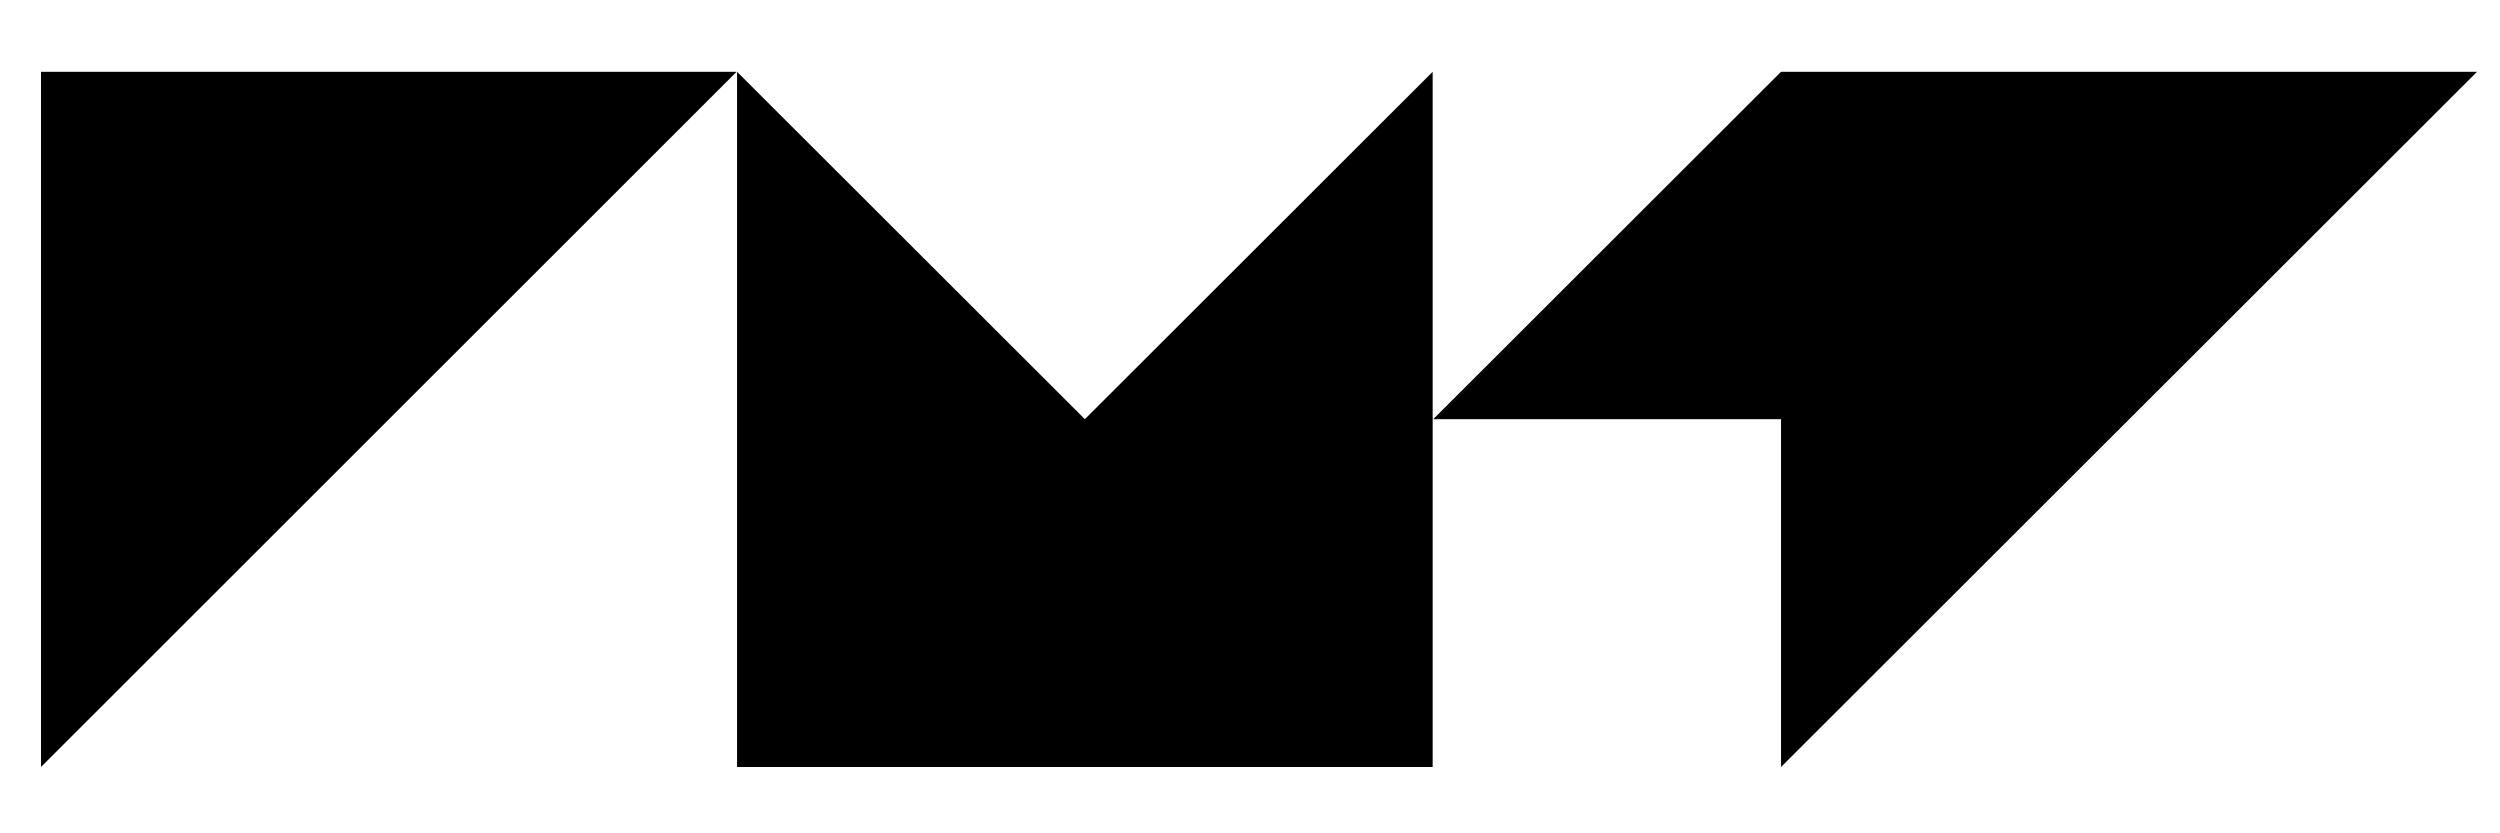 <?xml version="1.0" encoding="UTF-8" standalone="no" ?>
<!DOCTYPE svg PUBLIC "-//W3C//DTD SVG 1.1//EN" "http://www.w3.org/Graphics/SVG/1.1/DTD/svg11.dtd">
<svg xmlns="http://www.w3.org/2000/svg" xmlns:xlink="http://www.w3.org/1999/xlink" version="1.1" width="3000" height="1000" viewBox="0 0 3000 1000" xml:space="preserve">
<desc>Created with Fabric.js 5.2.4</desc>
<defs>
</defs>
<rect x="0" y="0" width="100%" height="100%" fill="transparent"></rect>
<g transform="matrix(0 0 0 0 0 0)" id="a6b23a7c-bae9-4a5a-90bf-7c527ad9613e"  >
</g>
<g transform="matrix(1 0 0 1 1500 500)" id="a43bf9b1-6dd9-4408-be07-17a309730154"  >
<rect style="stroke: none; stroke-width: 1; stroke-dasharray: none; stroke-linecap: butt; stroke-dashoffset: 0; stroke-linejoin: miter; stroke-miterlimit: 4; fill: rgb(255,255,255); fill-rule: nonzero; opacity: 1; visibility: hidden;" vector-effect="non-scaling-stroke"  x="-1500" y="-500" rx="0" ry="0" width="3000" height="1000" />
</g>
<g transform="matrix(4.87 0 0 4.87 466.55 503.26)"  >
<polygon style="stroke: none; stroke-width: 1; stroke-dasharray: none; stroke-linecap: butt; stroke-dashoffset: 0; stroke-linejoin: miter; stroke-miterlimit: 4; fill: rgb(0,0,0); fill-rule: nonzero; opacity: 1;" vector-effect="non-scaling-stroke"  points="85.7,-85.65 -85.7,85.65 -85.7,-85.65 " />
</g>
<g transform="matrix(4.87 0 0 4.87 1301.83 503.26)"  >
<polygon style="stroke: none; stroke-width: 1; stroke-dasharray: none; stroke-linecap: butt; stroke-dashoffset: 0; stroke-linejoin: miter; stroke-miterlimit: 4; fill: rgb(0,0,0); fill-rule: nonzero; opacity: 1;" vector-effect="non-scaling-stroke"  points="85.7,-85.65 85.7,85.65 -85.7,85.65 -85.7,-85.65 0,-0.05 " />
</g>
<g transform="matrix(4.87 0 0 4.87 2346.16 503.26)"  >
<polygon style="stroke: none; stroke-width: 1; stroke-dasharray: none; stroke-linecap: butt; stroke-dashoffset: 0; stroke-linejoin: miter; stroke-miterlimit: 4; fill: rgb(0,0,0); fill-rule: nonzero; opacity: 1;" vector-effect="non-scaling-stroke"  points="-42.9,85.65 -42.9,-0.05 -128.6,-0.05 -42.9,-85.65 128.6,-85.65 " />
</g>
</svg>

